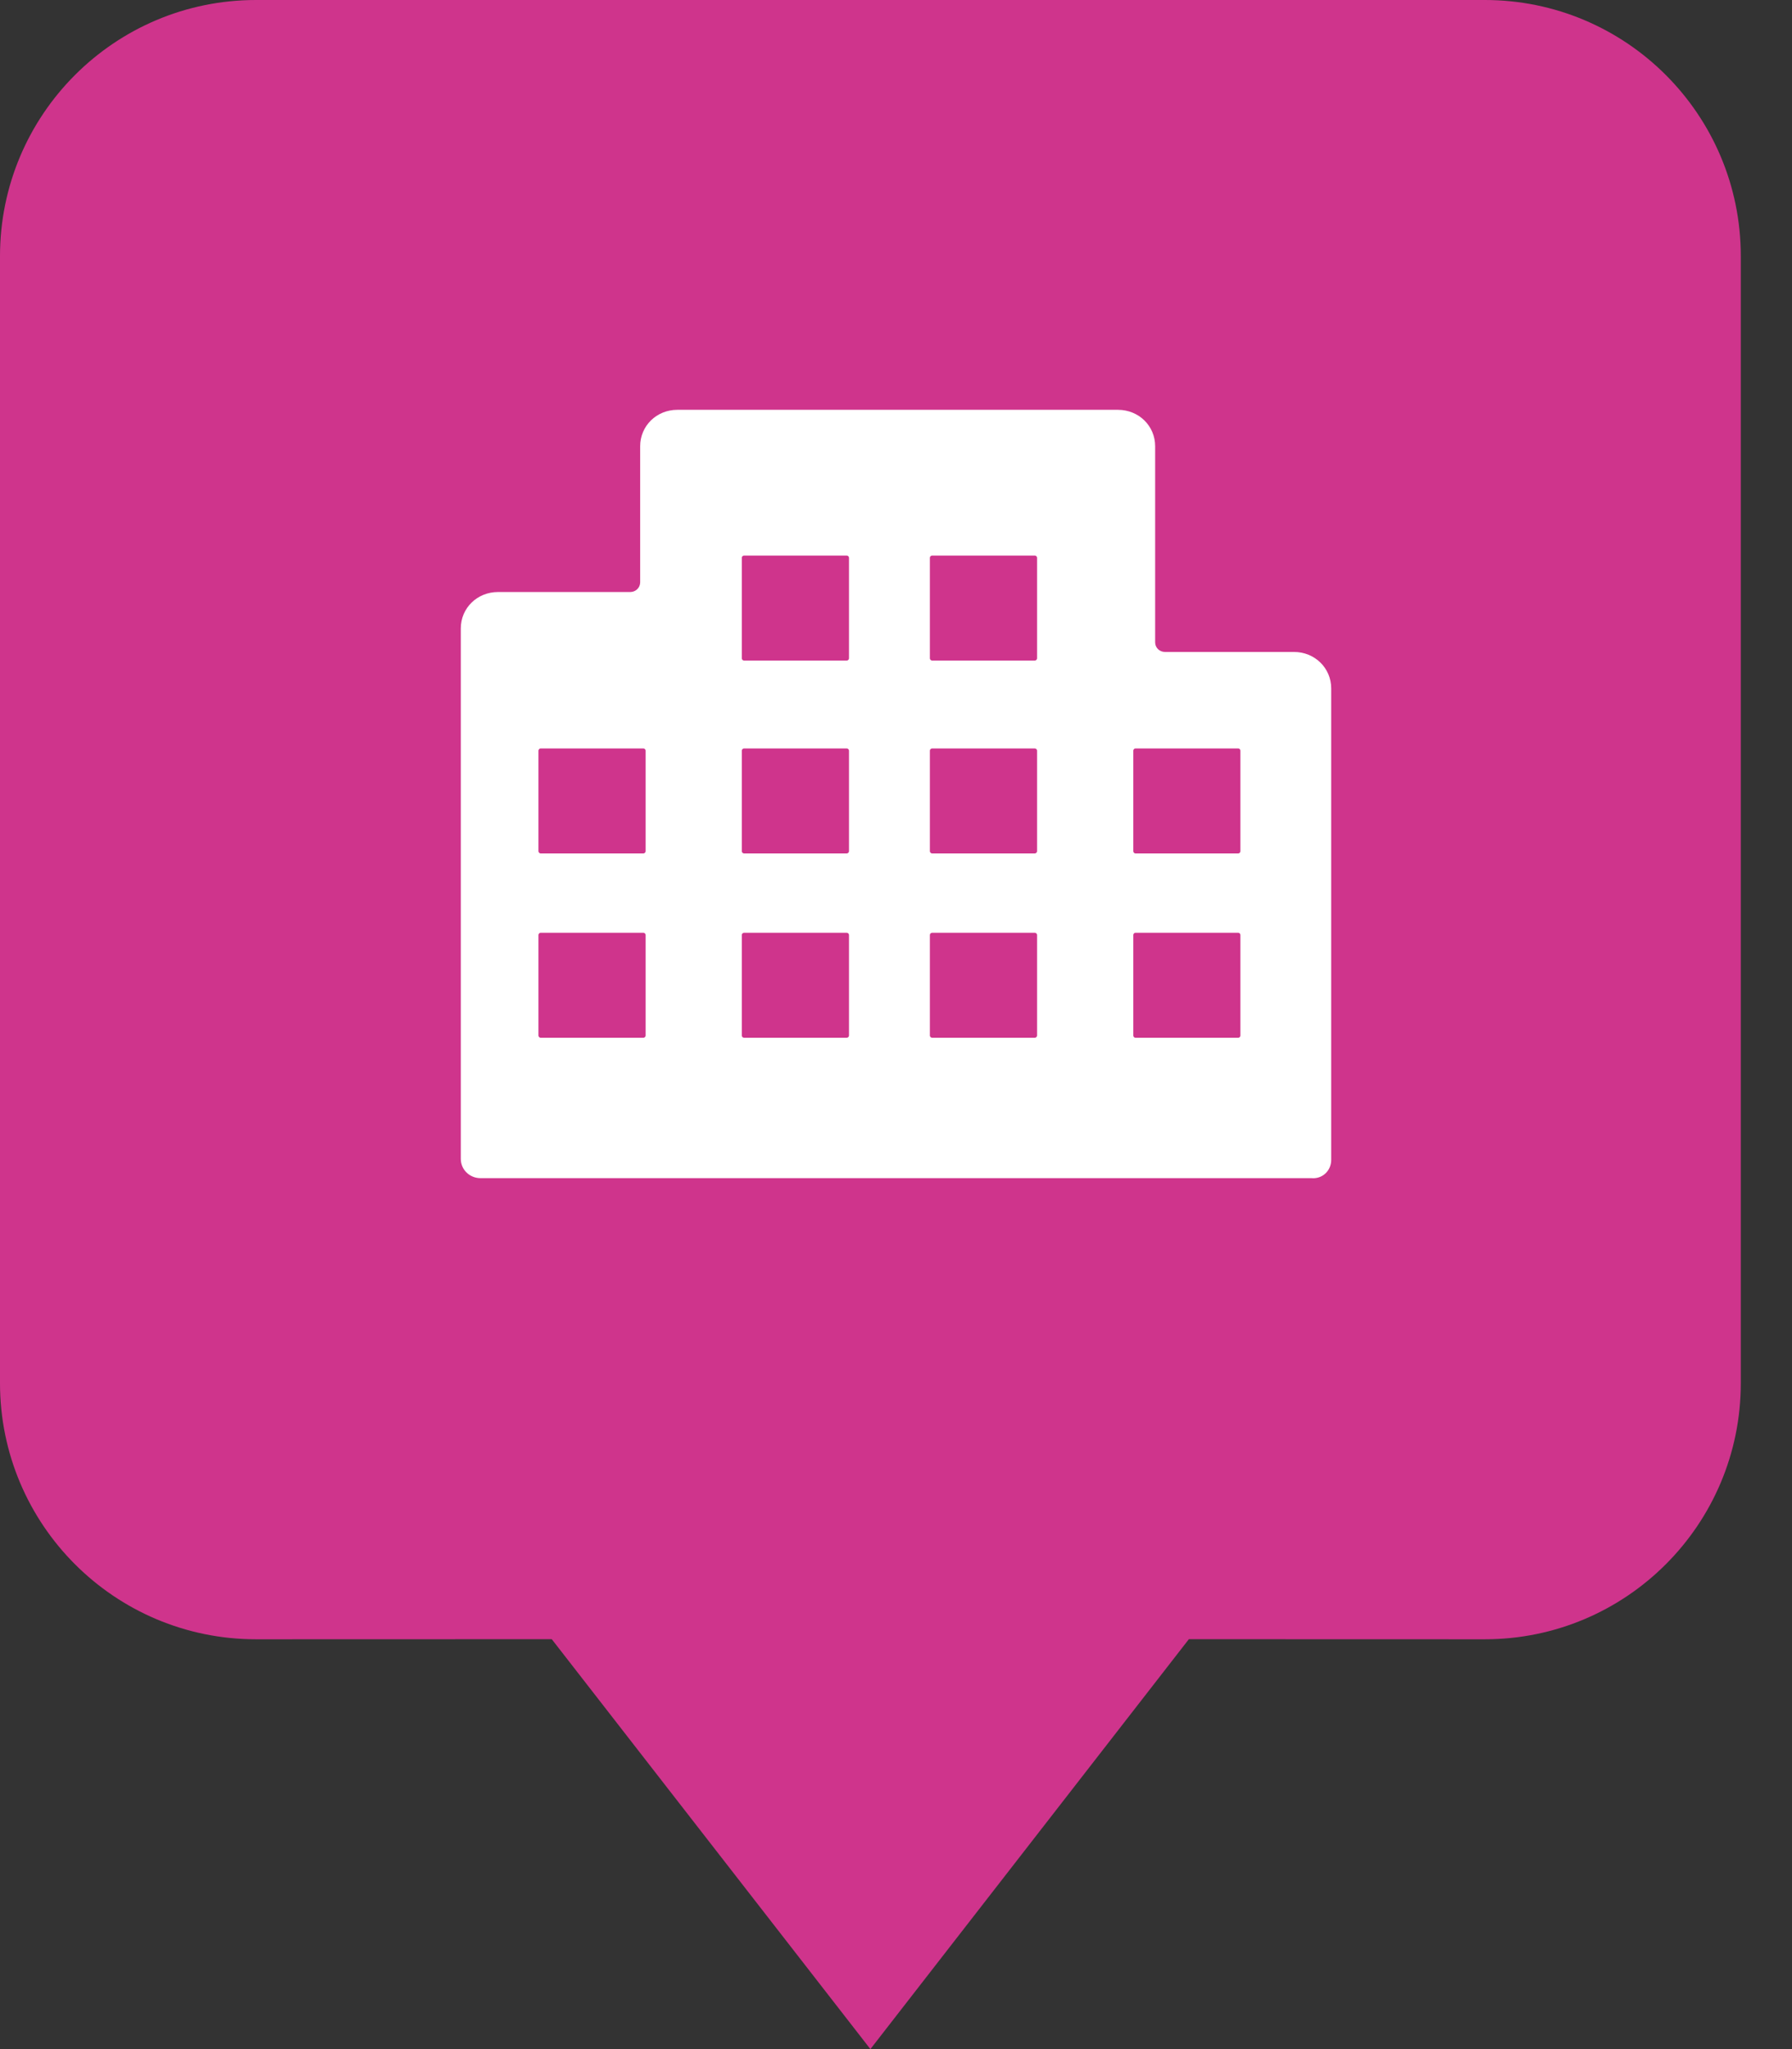<?xml version="1.0" encoding="UTF-8"?>
<svg width="21px" height="24px" viewBox="0 0 21 24" version="1.1" xmlns="http://www.w3.org/2000/svg" xmlns:xlink="http://www.w3.org/1999/xlink">
    <rect x="0" y="0" width="21" height="24" fill="#333333" stroke="none"/>
    <g id="hotelLocation" stroke="none" stroke-width="1" fill="none" fill-rule="evenodd">
        <g id="HotelDetailView-2.1" transform="translate(-5, -572)">
            <g id="location" transform="translate(5, 572)">
                <g id="Group-3-Copy-5" fill="#CF348C">
                    <path d="M17.4,0 C19.057,-7.4844838e-16 20.4,1.343 20.4,3 L20.4,16.2 C20.4,17.857 19.057,19.2 17.4,19.2 L13.932,19.199 L10.2,24 L6.466,19.199 L3,19.2 C1.343,19.2 6.46995323e-16,17.857 0,16.2 L0,3 C2.41183097e-16,1.343 1.343,-1.3973004e-16 3,0 L17.4,0 Z" id="Rectangle-2"></path>
                </g>
                <path d="M15.6,13.586 L15.6,8.063 C15.6,7.825 15.408,7.636 15.164,7.636 L13.652,7.636 C13.588,7.636 13.537,7.586 13.537,7.524 L13.537,5.227 C13.537,4.988 13.345,4.8 13.101,4.8 L7.937,4.8 C7.694,4.8 7.502,4.988 7.502,5.227 L7.502,6.821 C7.502,6.883 7.45,6.934 7.386,6.934 L5.836,6.934 C5.592,6.934 5.4,7.122 5.4,7.36 L5.4,13.573 C5.4,13.699 5.503,13.799 5.631,13.799 L7.502,13.799 L9.603,13.799 L11.384,13.799 L13.524,13.799 L15.369,13.799 C15.497,13.811 15.6,13.711 15.6,13.586 Z M7.566,12.13 C7.566,12.142 7.553,12.155 7.54,12.155 L6.335,12.155 C6.323,12.155 6.31,12.142 6.31,12.13 L6.31,10.95 C6.31,10.937 6.323,10.925 6.335,10.925 L7.54,10.925 C7.553,10.925 7.566,10.937 7.566,10.95 L7.566,12.13 L7.566,12.13 Z M7.566,9.971 C7.566,9.983 7.553,9.996 7.54,9.996 L6.335,9.996 C6.323,9.996 6.31,9.983 6.31,9.971 L6.31,8.791 C6.31,8.779 6.323,8.766 6.335,8.766 L7.54,8.766 C7.553,8.766 7.566,8.779 7.566,8.791 L7.566,9.971 L7.566,9.971 Z M9.949,12.13 C9.949,12.142 9.936,12.155 9.923,12.155 L8.719,12.155 C8.706,12.155 8.693,12.142 8.693,12.13 L8.693,10.95 C8.693,10.937 8.706,10.925 8.719,10.925 L9.923,10.925 C9.936,10.925 9.949,10.937 9.949,10.95 L9.949,12.13 Z M9.949,9.971 C9.949,9.983 9.936,9.996 9.923,9.996 L8.719,9.996 C8.706,9.996 8.693,9.983 8.693,9.971 L8.693,8.791 C8.693,8.779 8.706,8.766 8.719,8.766 L9.923,8.766 C9.936,8.766 9.949,8.779 9.949,8.791 L9.949,9.971 Z M9.949,7.712 C9.949,7.724 9.936,7.737 9.923,7.737 L8.719,7.737 C8.706,7.737 8.693,7.724 8.693,7.712 L8.693,6.532 C8.693,6.519 8.706,6.507 8.719,6.507 L9.923,6.507 C9.936,6.507 9.949,6.519 9.949,6.532 L9.949,7.712 Z M12.153,12.13 C12.153,12.142 12.14,12.155 12.127,12.155 L10.923,12.155 C10.91,12.155 10.897,12.142 10.897,12.13 L10.897,10.95 C10.897,10.937 10.91,10.925 10.923,10.925 L12.127,10.925 C12.14,10.925 12.153,10.937 12.153,10.95 L12.153,12.13 Z M12.153,9.971 C12.153,9.983 12.14,9.996 12.127,9.996 L10.923,9.996 C10.91,9.996 10.897,9.983 10.897,9.971 L10.897,8.791 C10.897,8.779 10.91,8.766 10.923,8.766 L12.127,8.766 C12.14,8.766 12.153,8.779 12.153,8.791 L12.153,9.971 Z M12.153,7.712 C12.153,7.724 12.14,7.737 12.127,7.737 L10.923,7.737 C10.91,7.737 10.897,7.724 10.897,7.712 L10.897,6.532 C10.897,6.519 10.91,6.507 10.923,6.507 L12.127,6.507 C12.14,6.507 12.153,6.519 12.153,6.532 L12.153,7.712 Z M14.536,12.13 C14.536,12.142 14.524,12.155 14.511,12.155 L13.306,12.155 C13.293,12.155 13.281,12.142 13.281,12.13 L13.281,10.95 C13.281,10.937 13.293,10.925 13.306,10.925 L14.511,10.925 C14.524,10.925 14.536,10.937 14.536,10.95 L14.536,12.13 Z M14.536,9.971 C14.536,9.983 14.524,9.996 14.511,9.996 L13.306,9.996 C13.293,9.996 13.281,9.983 13.281,9.971 L13.281,8.791 C13.281,8.779 13.293,8.766 13.306,8.766 L14.511,8.766 C14.524,8.766 14.536,8.779 14.536,8.791 L14.536,9.971 Z" id="Shape" fill="#FFFFFF" fill-rule="nonzero"></path>
            </g>
        </g>
    </g>
</svg>